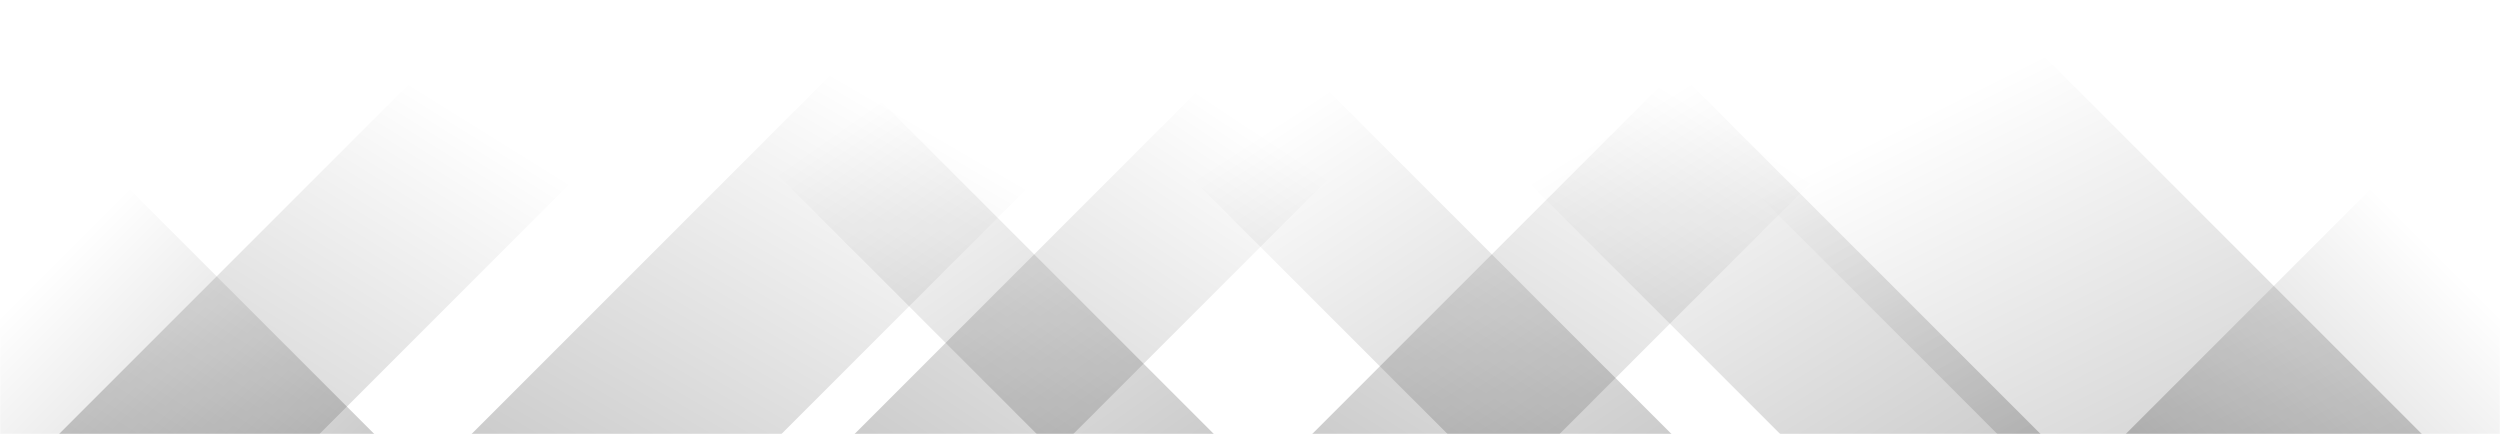<svg xmlns="http://www.w3.org/2000/svg" version="1.1" xmlns:xlink="http://www.w3.org/1999/xlink" xmlns:svgjs="http://svgjs.dev/svgjs" width="1440" height="250" preserveAspectRatio="none" viewBox="0 0 1440 250"><g mask="url(&quot;#SvgjsMask1021&quot;)" fill="none"><path d="M34 250L284 0L434 0L184 250z" fill="url(&quot;#SvgjsLinearGradient1022&quot;)"></path><path d="M271.6 250L521.6 0L700.1 0L450.1 250z" fill="url(&quot;#SvgjsLinearGradient1022&quot;)"></path><path d="M492.2 250L742.2 0L868.2 0L618.2 250z" fill="url(&quot;#SvgjsLinearGradient1022&quot;)"></path><path d="M755.8 250L1005.8 0L1148.3 0L898.3 250z" fill="url(&quot;#SvgjsLinearGradient1022&quot;)"></path><path d="M1395 250L1145 0L900.5 0L1150.5 250z" fill="url(&quot;#SvgjsLinearGradient1023&quot;)"></path><path d="M1175.4 250L925.4 0L775.4 0L1025.4 250z" fill="url(&quot;#SvgjsLinearGradient1023&quot;)"></path><path d="M962.8 250L712.8 0L583.8 0L833.8 250z" fill="url(&quot;#SvgjsLinearGradient1023&quot;)"></path><path d="M699.2 250L449.2 0L347.2 0L597.2 250z" fill="url(&quot;#SvgjsLinearGradient1023&quot;)"></path><path d="M1224.402 250L1440 34.402L1440 250z" fill="url(&quot;#SvgjsLinearGradient1022&quot;)"></path><path d="M0 250L215.598 250L 0 34.402z" fill="url(&quot;#SvgjsLinearGradient1023&quot;)"></path></g><defs><mask id="SvgjsMask1021"><rect width="1440" height="250" fill="#ffffff"></rect></mask><linearGradient x1="0%" y1="100%" x2="100%" y2="0%" id="SvgjsLinearGradient1022"><stop stop-color="rgba(0, 0, 0, 0.2)" offset="0"></stop><stop stop-opacity="0" stop-color="rgba(0, 0, 0, 0.2)" offset="0.66"></stop></linearGradient><linearGradient x1="100%" y1="100%" x2="0%" y2="0%" id="SvgjsLinearGradient1023"><stop stop-color="rgba(0, 0, 0, 0.2)" offset="0"></stop><stop stop-opacity="0" stop-color="rgba(0, 0, 0, 0.2)" offset="0.66"></stop></linearGradient></defs></svg>